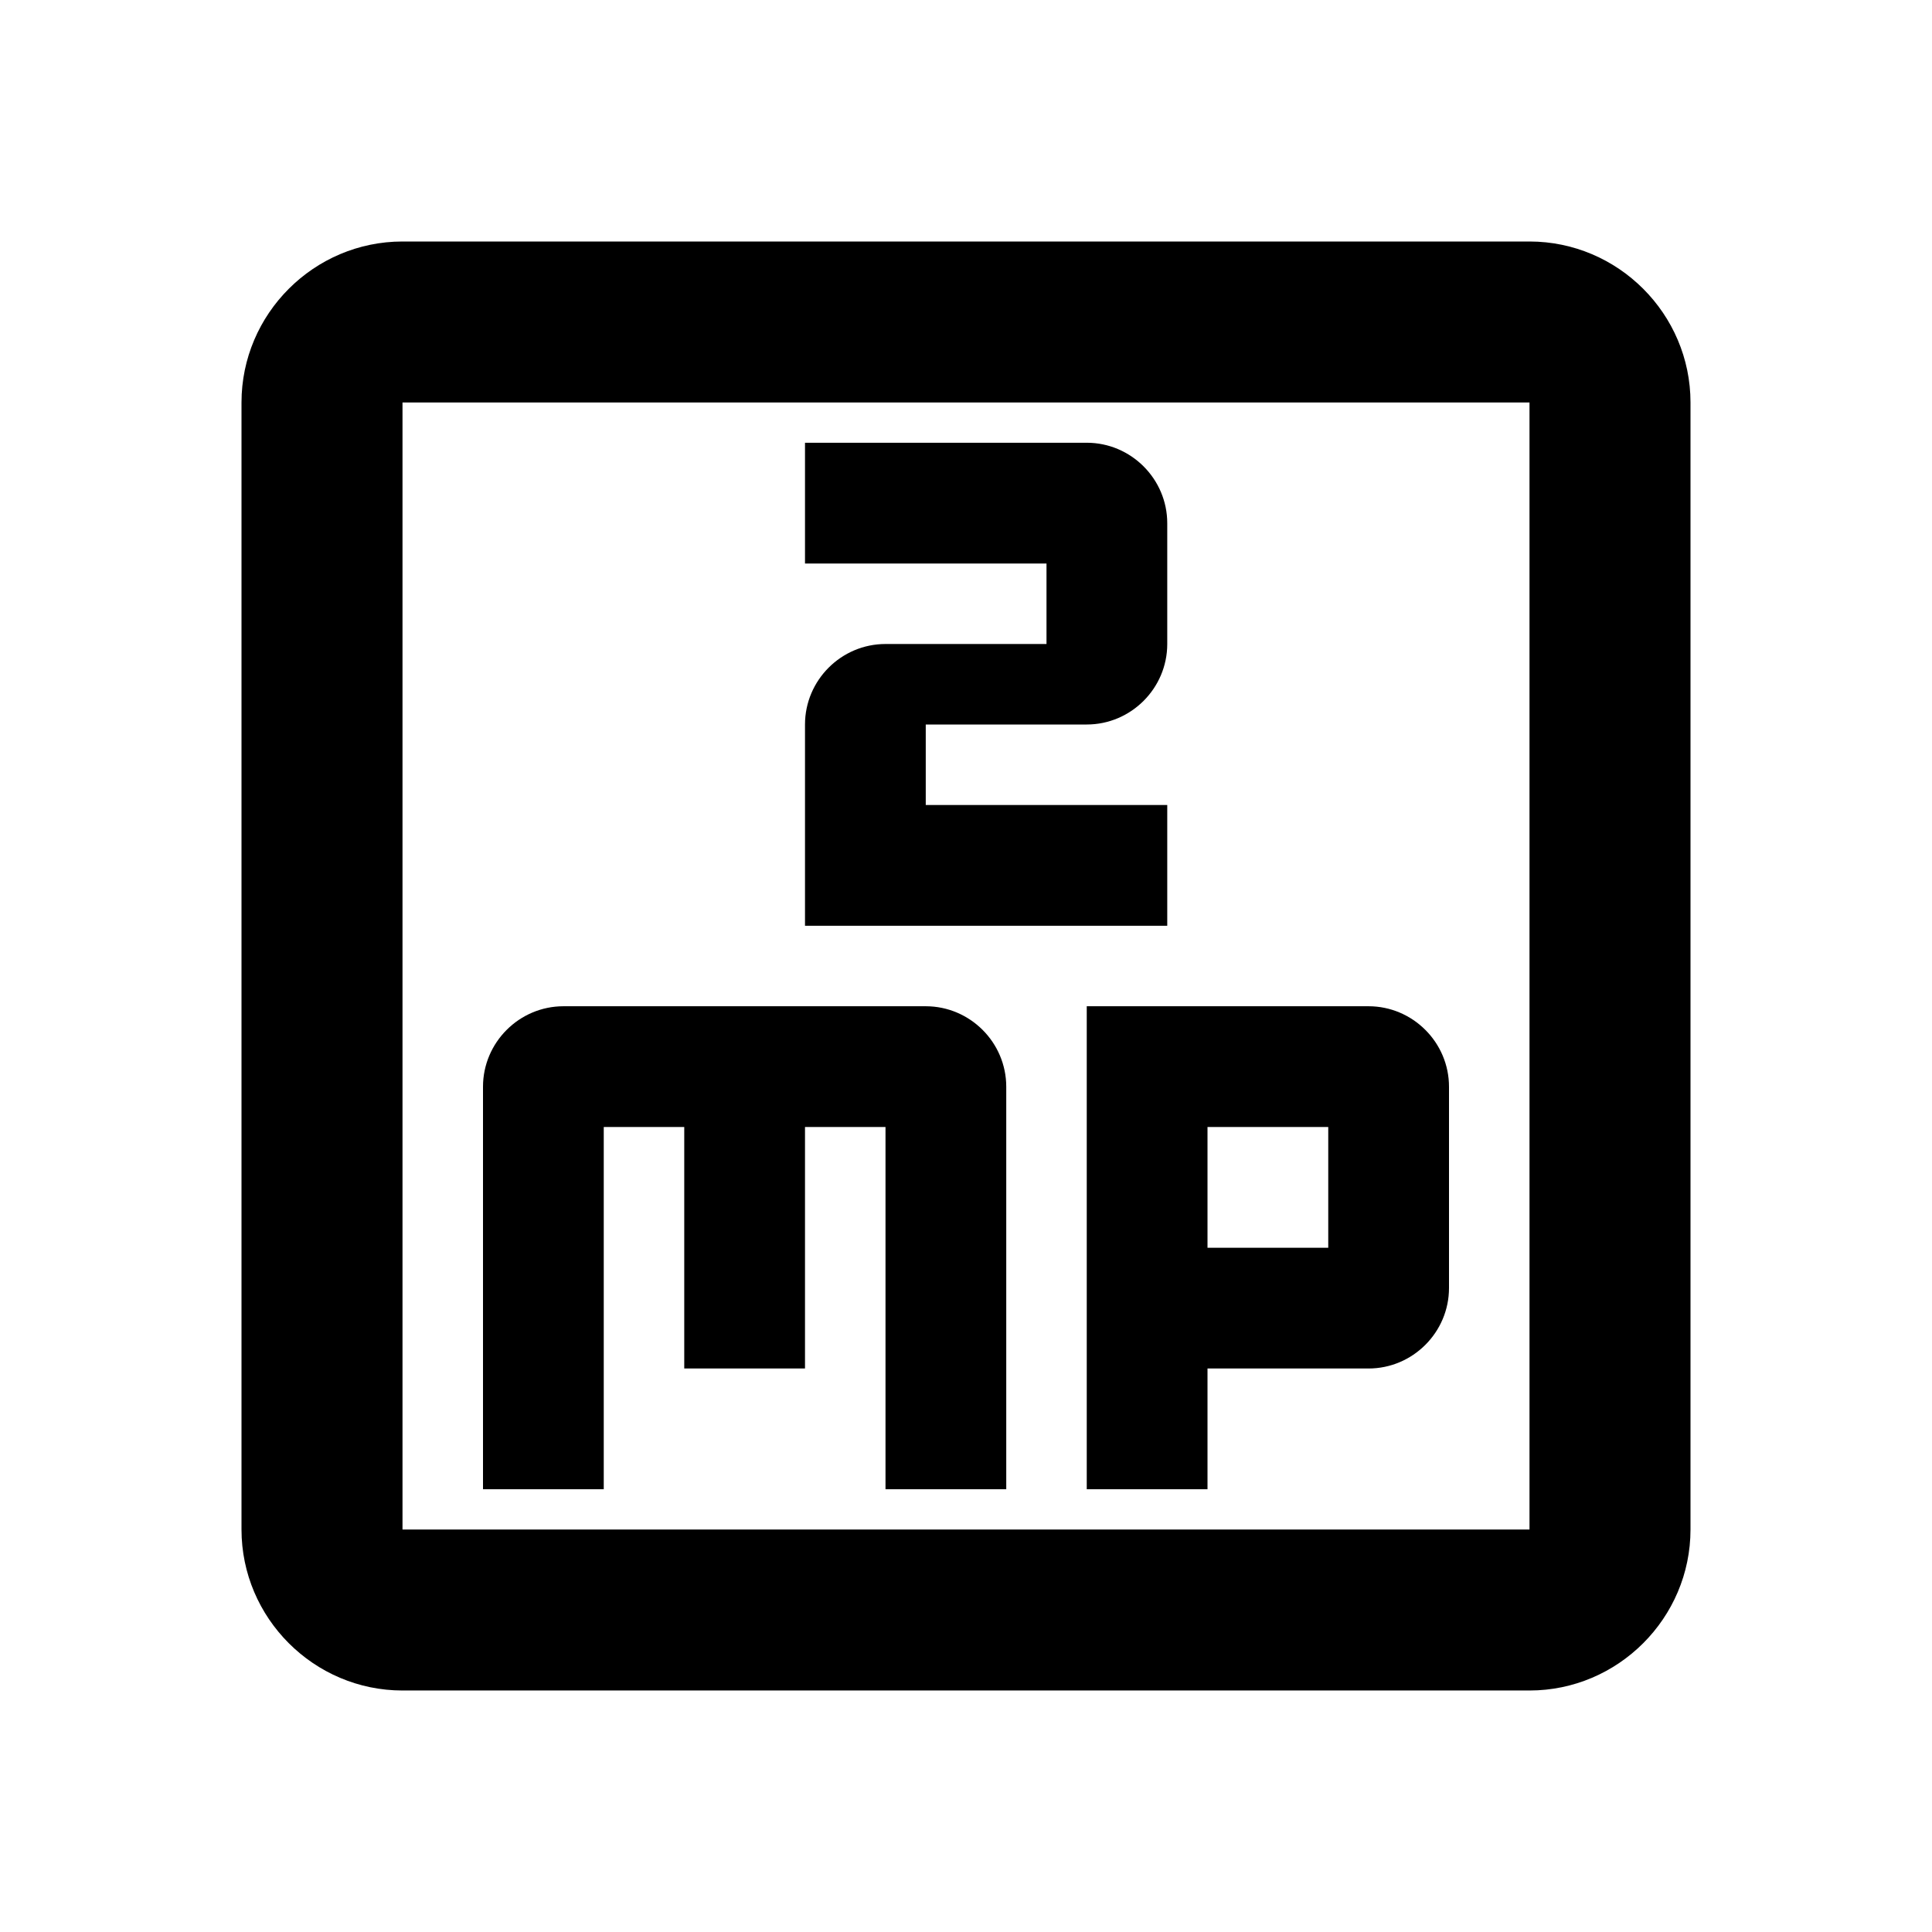 <svg xmlns="http://www.w3.org/2000/svg" viewBox="0 0 24 24" width="20" height="20"><path d="M7.5 14h1v3H10v-3h1v4.5h1.5v-5c0-.55-.45-1-1-1H7c-.55 0-1 .45-1 1v5h1.5V14zm6 4.5H15V17h2c.55 0 1-.45 1-1v-2.5c0-.55-.45-1-1-1h-3.5v6zM15 14h1.5v1.5H15V14z"/><path d="M19 3H5c-1.1 0-2 .9-2 2v14c0 1.1.9 2 2 2h14c1.1 0 2-.9 2-2V5c0-1.1-.9-2-2-2zm0 16H5V5h14v14z"/><path d="M14.5 10h-3V9h2c.55 0 1-.45 1-1V6.5c0-.55-.45-1-1-1H10V7h3v1h-2c-.55 0-1 .45-1 1v2.5h4.5V10z"/></svg>